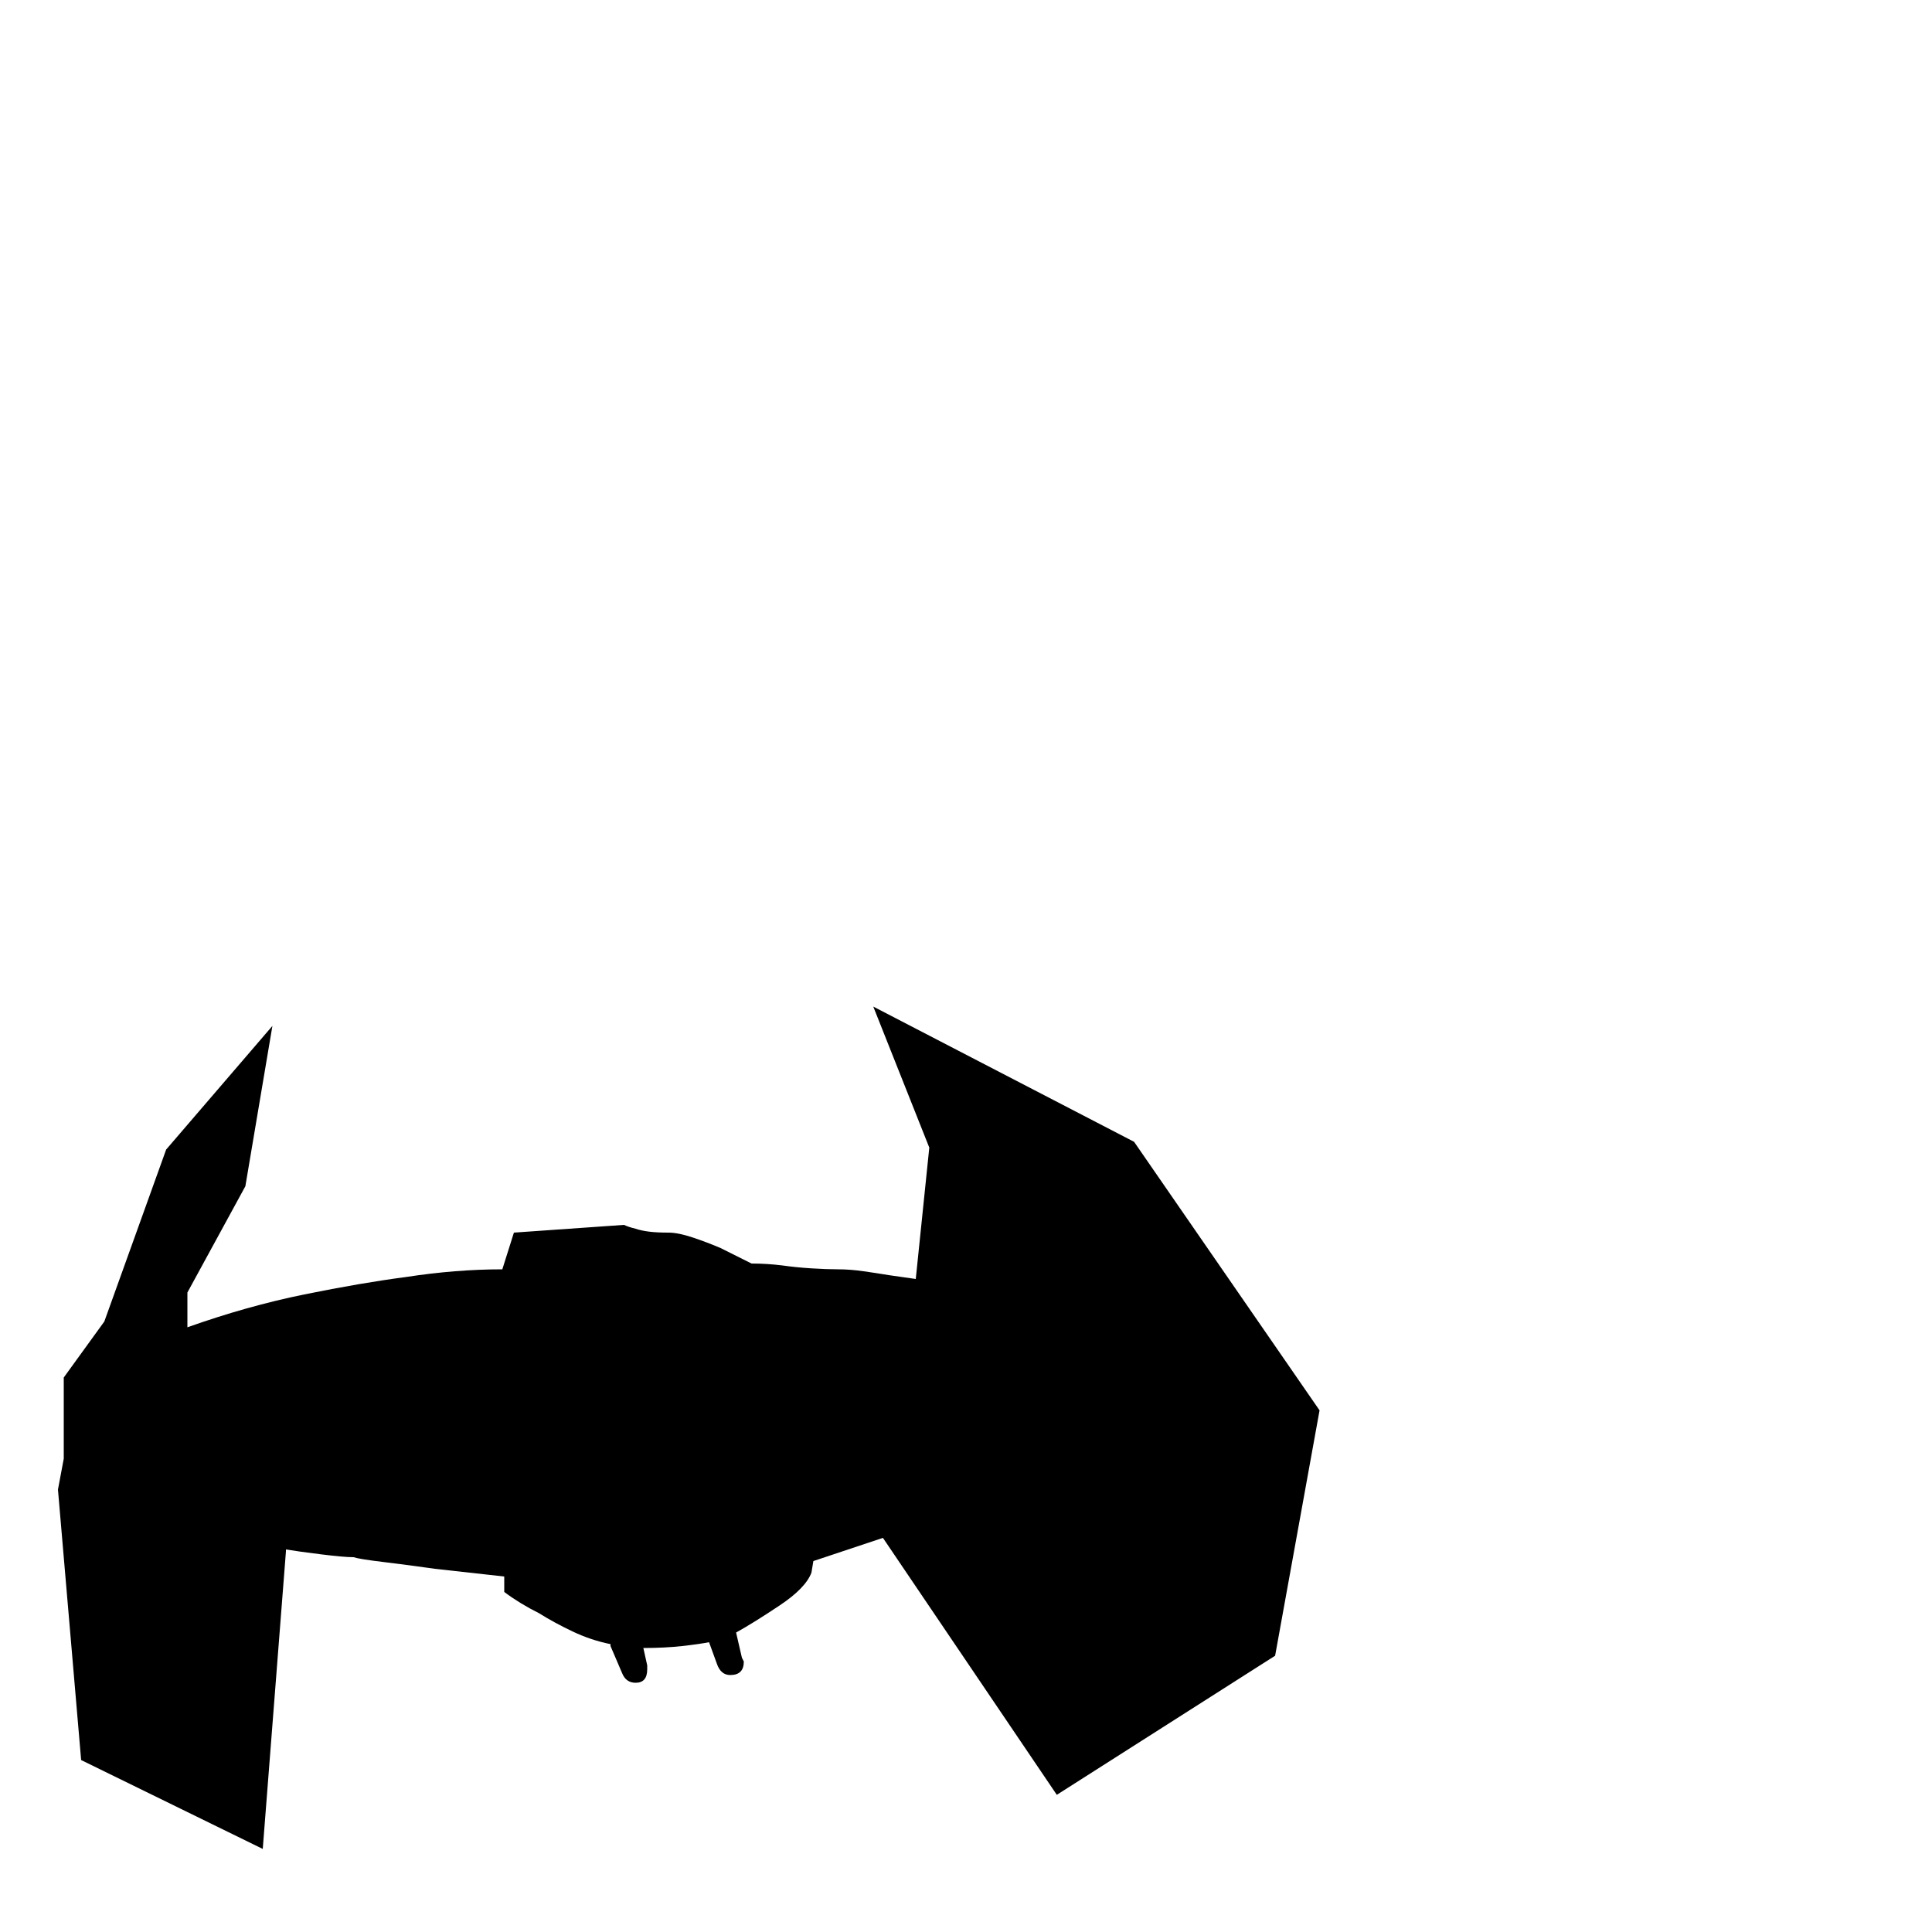 <svg xmlns="http://www.w3.org/2000/svg" viewBox="0 -250 1000 1000"><path fill="currentColor" d="M683 480l-23 127-113 72-90-133-36 12-1 6q-3 8-16.5 17T381 595l3 13 1 2q0 7-7 7-5 0-7-6l-4-11q-5 1-14 2t-20 1l2 9v2q0 7-6 7-5 0-7-5l-6-14v-1q-10-2-19.5-6.5T279 585q-10-5-18-11v-8l-36-4q-14-2-26.5-3.5T183 556q-5 0-17-1.5t-18-2.5v1l-12 154-94-46-12-140 3-16v-42l21-29 32-89 55-64-14 83-30 55v18q31-11 60.5-17t52.5-9q26-4 50-4l6-19 57-4q2 1 6 2 3 1 7 1.5t10 .5q5 0 12.5 2.5T373 396l16 8q8 0 16 1 7 1 15 1.5t14 .5 13 1 13 2l14 2 7-68-29-73 135 70z"/></svg>